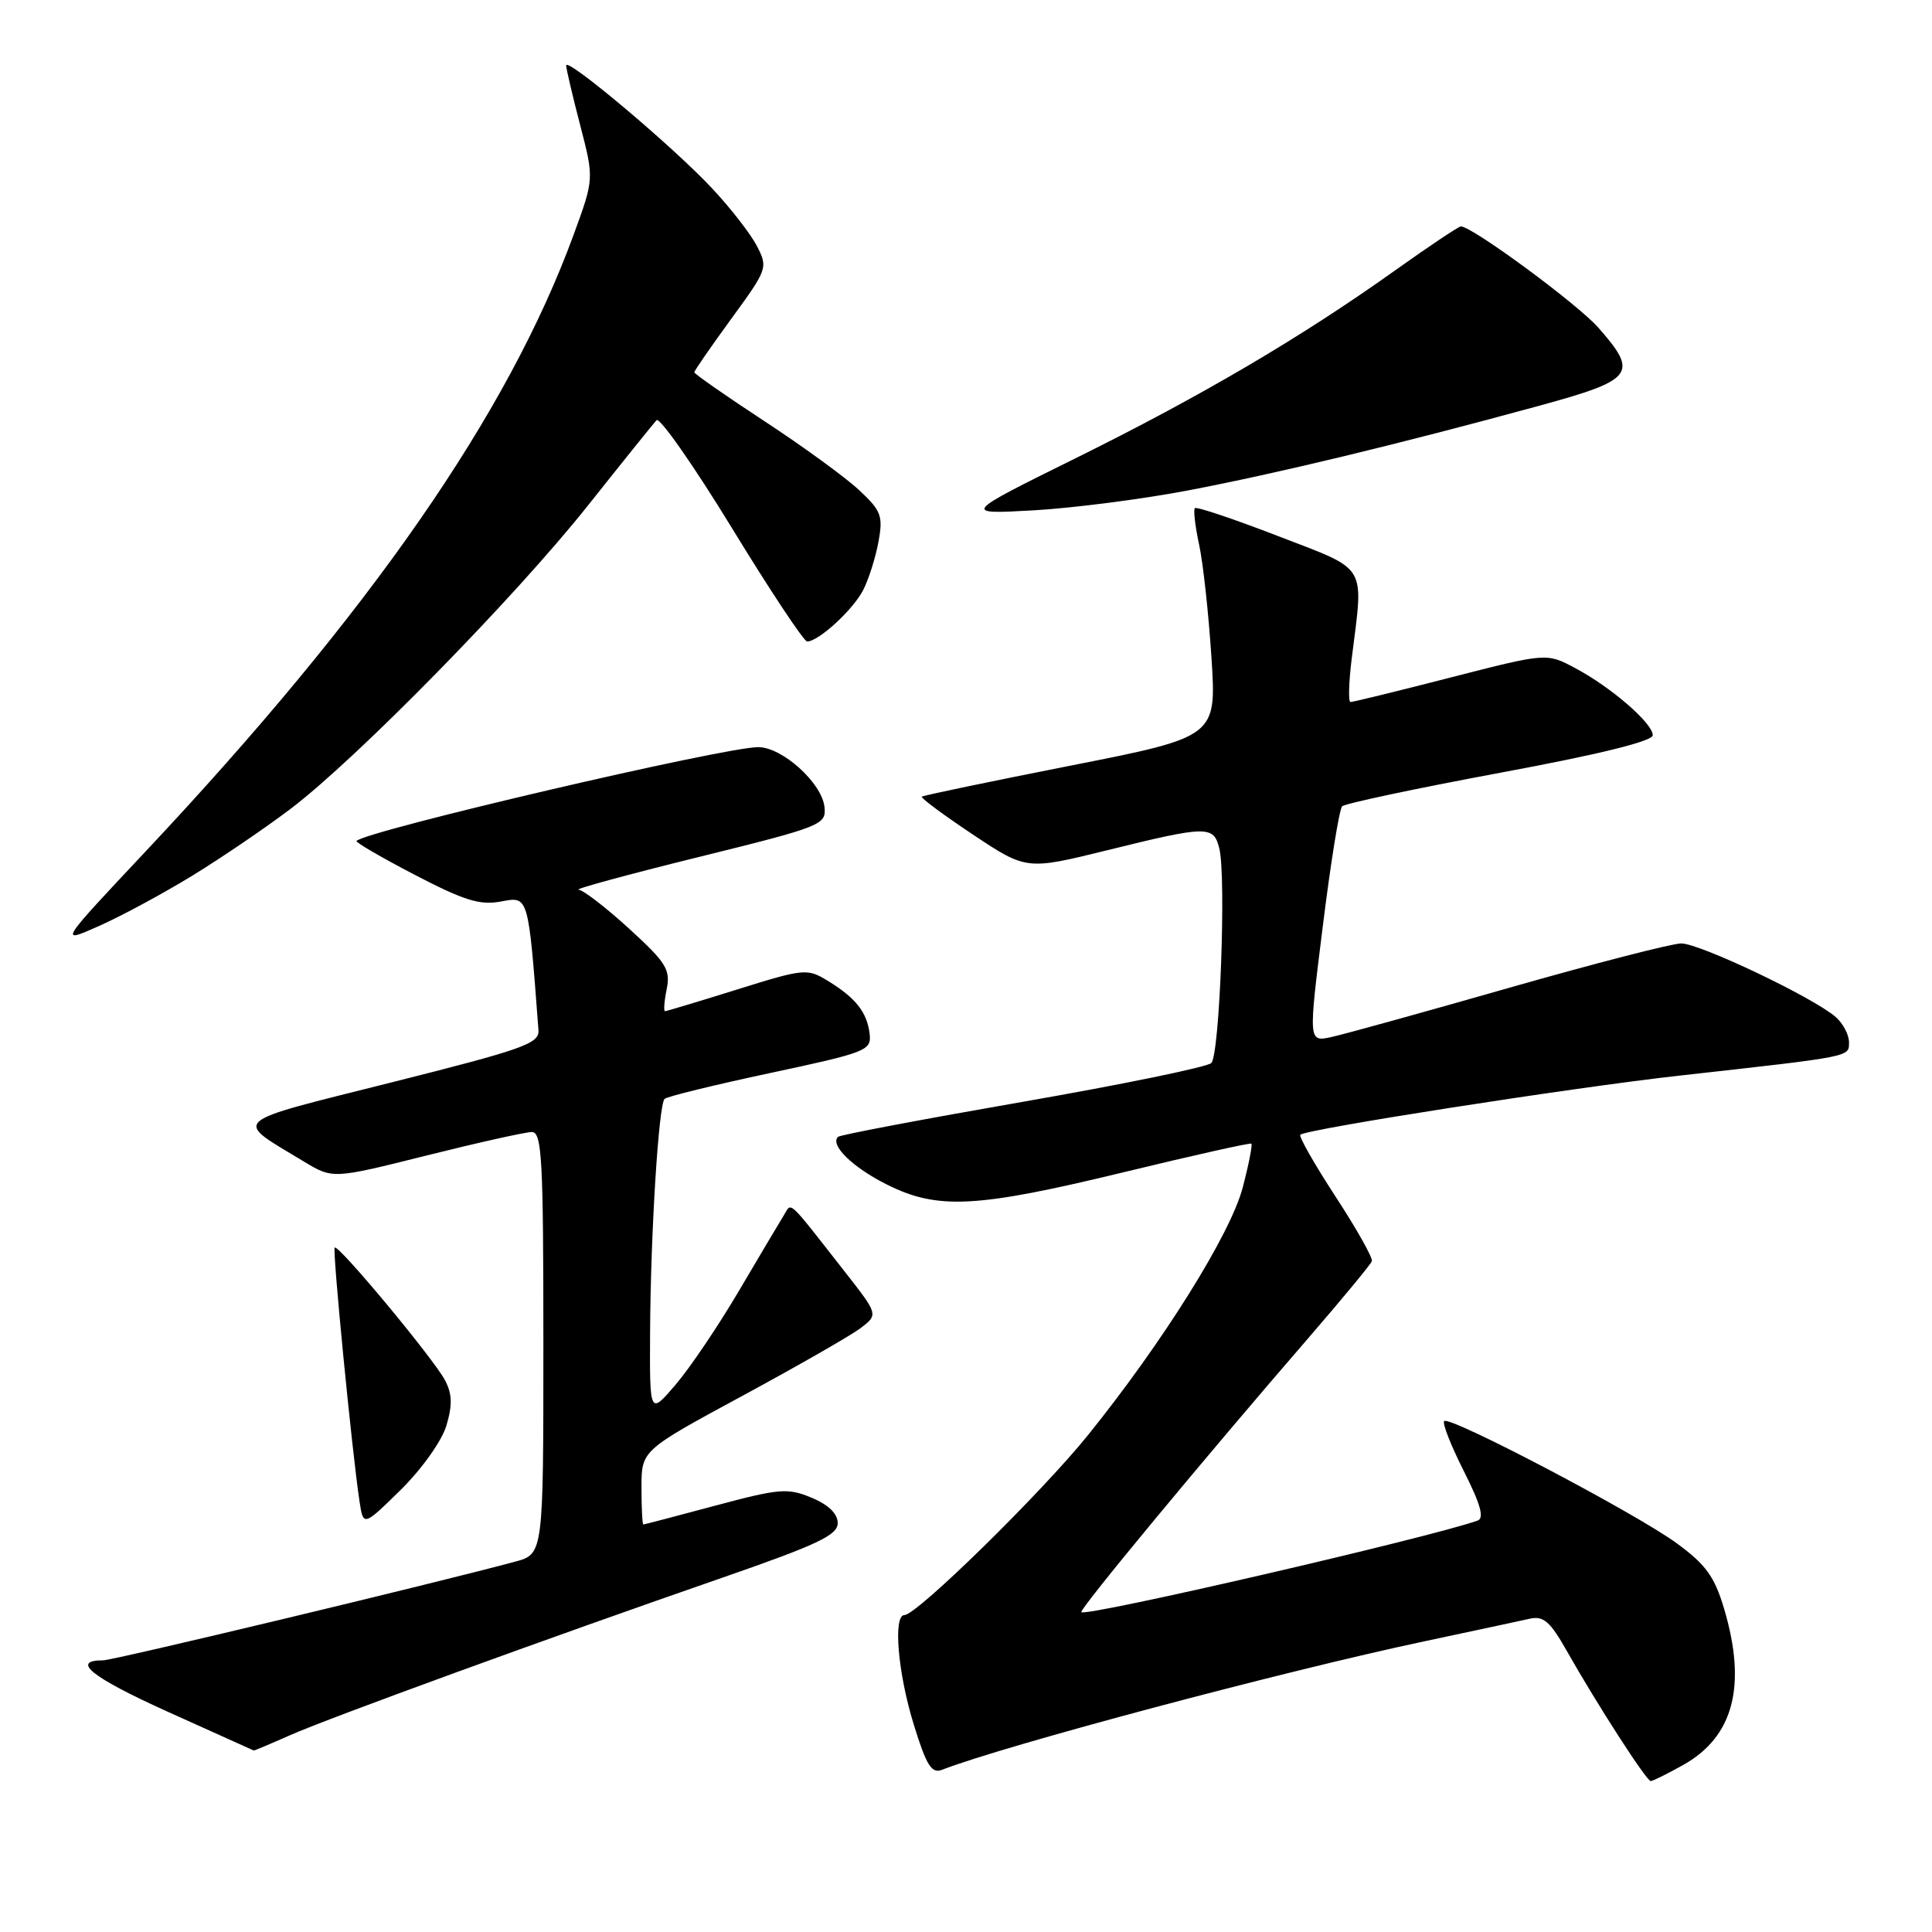 <?xml version="1.0" encoding="UTF-8" standalone="no"?>
<!DOCTYPE svg PUBLIC "-//W3C//DTD SVG 1.1//EN" "http://www.w3.org/Graphics/SVG/1.1/DTD/svg11.dtd" >
<svg xmlns="http://www.w3.org/2000/svg" xmlns:xlink="http://www.w3.org/1999/xlink" version="1.1" viewBox="0 0 256 256">
 <g >
 <path fill="currentColor"
d=" M 223.08 233.84 C 229.72 230.10 231.48 223.34 228.45 213.16 C 227.19 208.92 226.04 207.32 222.20 204.51 C 216.78 200.53 192.10 187.57 191.36 188.30 C 191.09 188.58 192.26 191.55 193.96 194.92 C 196.20 199.36 196.70 201.17 195.78 201.49 C 189.29 203.78 143.92 214.26 143.28 213.62 C 142.96 213.29 159.80 192.96 173.50 177.14 C 177.90 172.05 181.62 167.54 181.78 167.12 C 181.93 166.69 179.77 162.84 176.97 158.56 C 174.18 154.28 172.08 150.59 172.30 150.36 C 173.05 149.62 208.27 144.12 222.50 142.53 C 245.60 139.95 245.00 140.07 245.00 138.09 C 245.00 137.11 244.21 135.61 243.25 134.77 C 240.36 132.21 225.21 125.00 222.77 125.01 C 221.52 125.02 211.28 127.66 200.00 130.88 C 188.72 134.11 178.12 137.04 176.43 137.41 C 173.36 138.08 173.36 138.08 175.27 122.79 C 176.31 114.38 177.47 107.20 177.84 106.84 C 178.20 106.47 187.61 104.48 198.75 102.40 C 211.91 99.96 219.00 98.21 219.00 97.42 C 219.00 95.83 213.45 91.03 208.69 88.51 C 204.93 86.51 204.93 86.51 192.22 89.77 C 185.22 91.57 179.25 93.03 178.95 93.02 C 178.64 93.01 178.72 90.41 179.11 87.25 C 180.70 74.55 181.38 75.68 169.37 71.04 C 163.52 68.78 158.55 67.11 158.33 67.33 C 158.11 67.55 158.36 69.71 158.88 72.12 C 159.41 74.53 160.14 81.25 160.52 87.07 C 161.21 97.63 161.21 97.63 141.86 101.45 C 131.21 103.55 122.34 105.40 122.15 105.56 C 121.96 105.72 125.01 107.98 128.91 110.58 C 136.01 115.30 136.01 115.30 146.76 112.65 C 159.95 109.39 160.81 109.38 161.56 112.40 C 162.50 116.14 161.62 139.79 160.50 140.86 C 159.95 141.39 148.70 143.70 135.50 146.00 C 122.30 148.30 111.29 150.38 111.04 150.64 C 109.94 151.72 112.97 154.68 117.50 156.95 C 124.25 160.33 129.34 160.07 149.00 155.30 C 158.07 153.10 165.64 151.41 165.81 151.54 C 165.98 151.68 165.47 154.29 164.67 157.34 C 163.06 163.51 154.10 177.84 144.14 190.19 C 137.97 197.84 121.48 214.00 119.85 214.00 C 118.32 214.00 118.96 221.65 121.07 228.48 C 122.75 233.94 123.44 235.04 124.82 234.51 C 133.08 231.29 170.19 221.41 188.75 217.48 C 195.21 216.11 201.49 214.76 202.70 214.49 C 204.51 214.08 205.40 214.85 207.60 218.74 C 211.64 225.88 218.17 236.00 218.73 236.00 C 219.00 236.00 220.96 235.03 223.08 233.84 Z  M 38.42 229.93 C 43.67 227.61 72.67 217.04 95.75 209.04 C 108.31 204.68 111.00 203.41 111.00 201.83 C 111.00 200.57 109.79 199.39 107.55 198.46 C 104.39 197.14 103.31 197.22 94.80 199.50 C 89.68 200.87 85.39 202.00 85.25 202.00 C 85.11 202.00 85.00 199.79 85.00 197.10 C 85.00 192.19 85.00 192.19 98.31 184.99 C 105.63 181.03 112.69 176.99 114.01 176.00 C 116.39 174.19 116.39 174.19 111.95 168.52 C 104.20 158.63 104.93 159.31 103.88 161.00 C 103.37 161.82 100.70 166.32 97.94 171.00 C 95.19 175.68 91.39 181.30 89.50 183.50 C 86.08 187.50 86.08 187.50 86.14 176.50 C 86.21 163.45 87.27 146.39 88.06 145.61 C 88.36 145.30 94.66 143.76 102.06 142.18 C 114.84 139.45 115.49 139.20 115.23 136.99 C 114.90 134.14 113.38 132.21 109.68 129.96 C 106.97 128.30 106.55 128.34 97.68 131.11 C 92.63 132.69 88.33 133.98 88.12 133.99 C 87.92 133.99 88.01 132.68 88.34 131.07 C 88.86 128.47 88.28 127.55 83.38 123.07 C 80.33 120.28 77.31 117.95 76.67 117.89 C 76.03 117.83 83.15 115.89 92.50 113.58 C 108.93 109.52 109.49 109.29 109.25 106.94 C 108.92 103.76 103.66 99.00 100.47 99.00 C 95.95 99.00 48.61 110.05 47.24 111.43 C 47.07 111.60 50.54 113.62 54.96 115.92 C 61.53 119.34 63.60 119.98 66.40 119.45 C 70.06 118.77 69.99 118.53 71.35 136.50 C 71.48 138.28 69.39 139.02 51.85 143.43 C 30.02 148.92 30.82 148.20 40.30 153.93 C 44.10 156.22 44.10 156.22 56.52 153.11 C 63.36 151.40 69.63 150.00 70.47 150.00 C 71.81 150.00 72.00 153.56 72.00 177.96 C 72.00 205.92 72.00 205.92 68.25 206.93 C 57.41 209.85 15.02 220.00 13.68 220.00 C 9.29 220.00 12.14 222.26 22.26 226.83 C 28.44 229.62 33.56 231.92 33.62 231.95 C 33.69 231.98 35.85 231.07 38.42 229.93 Z  M 59.15 188.90 C 59.96 186.18 59.92 184.71 58.97 182.90 C 57.48 180.06 44.83 164.84 44.35 165.31 C 44.03 165.64 46.64 192.31 47.63 198.89 C 48.14 202.28 48.14 202.28 53.11 197.40 C 55.91 194.63 58.54 190.94 59.15 188.90 Z  M 25.50 116.02 C 29.35 113.66 35.20 109.68 38.50 107.18 C 47.24 100.56 68.25 79.13 77.89 67.00 C 82.48 61.22 86.58 56.13 86.99 55.68 C 87.40 55.23 91.89 61.64 96.96 69.93 C 102.02 78.22 106.52 85.00 106.95 85.00 C 108.47 85.00 113.06 80.78 114.39 78.16 C 115.13 76.70 116.04 73.81 116.41 71.74 C 117.03 68.35 116.76 67.66 113.80 64.91 C 111.98 63.22 106.34 59.11 101.25 55.78 C 96.16 52.44 92.00 49.54 92.00 49.33 C 92.00 49.12 94.21 45.93 96.90 42.24 C 101.70 35.67 101.77 35.46 100.30 32.61 C 99.47 31.00 96.79 27.55 94.34 24.94 C 89.17 19.41 74.99 7.48 75.02 8.68 C 75.03 9.13 75.86 12.69 76.88 16.60 C 78.72 23.69 78.72 23.69 76.01 31.10 C 67.31 54.85 49.11 81.08 19.32 112.79 C 7.77 125.08 7.77 125.08 13.14 122.69 C 16.09 121.38 21.65 118.38 25.50 116.02 Z  M 157.50 64.97 C 169.24 62.73 185.49 58.81 203.75 53.82 C 216.55 50.33 217.16 49.53 211.81 43.44 C 209.07 40.31 195.07 30.00 193.57 30.00 C 193.28 30.00 189.32 32.65 184.77 35.89 C 172.33 44.75 159.16 52.49 142.50 60.73 C 127.50 68.15 127.50 68.15 137.00 67.62 C 142.22 67.32 151.45 66.13 157.50 64.97 Z "/>
</g>
</svg>
